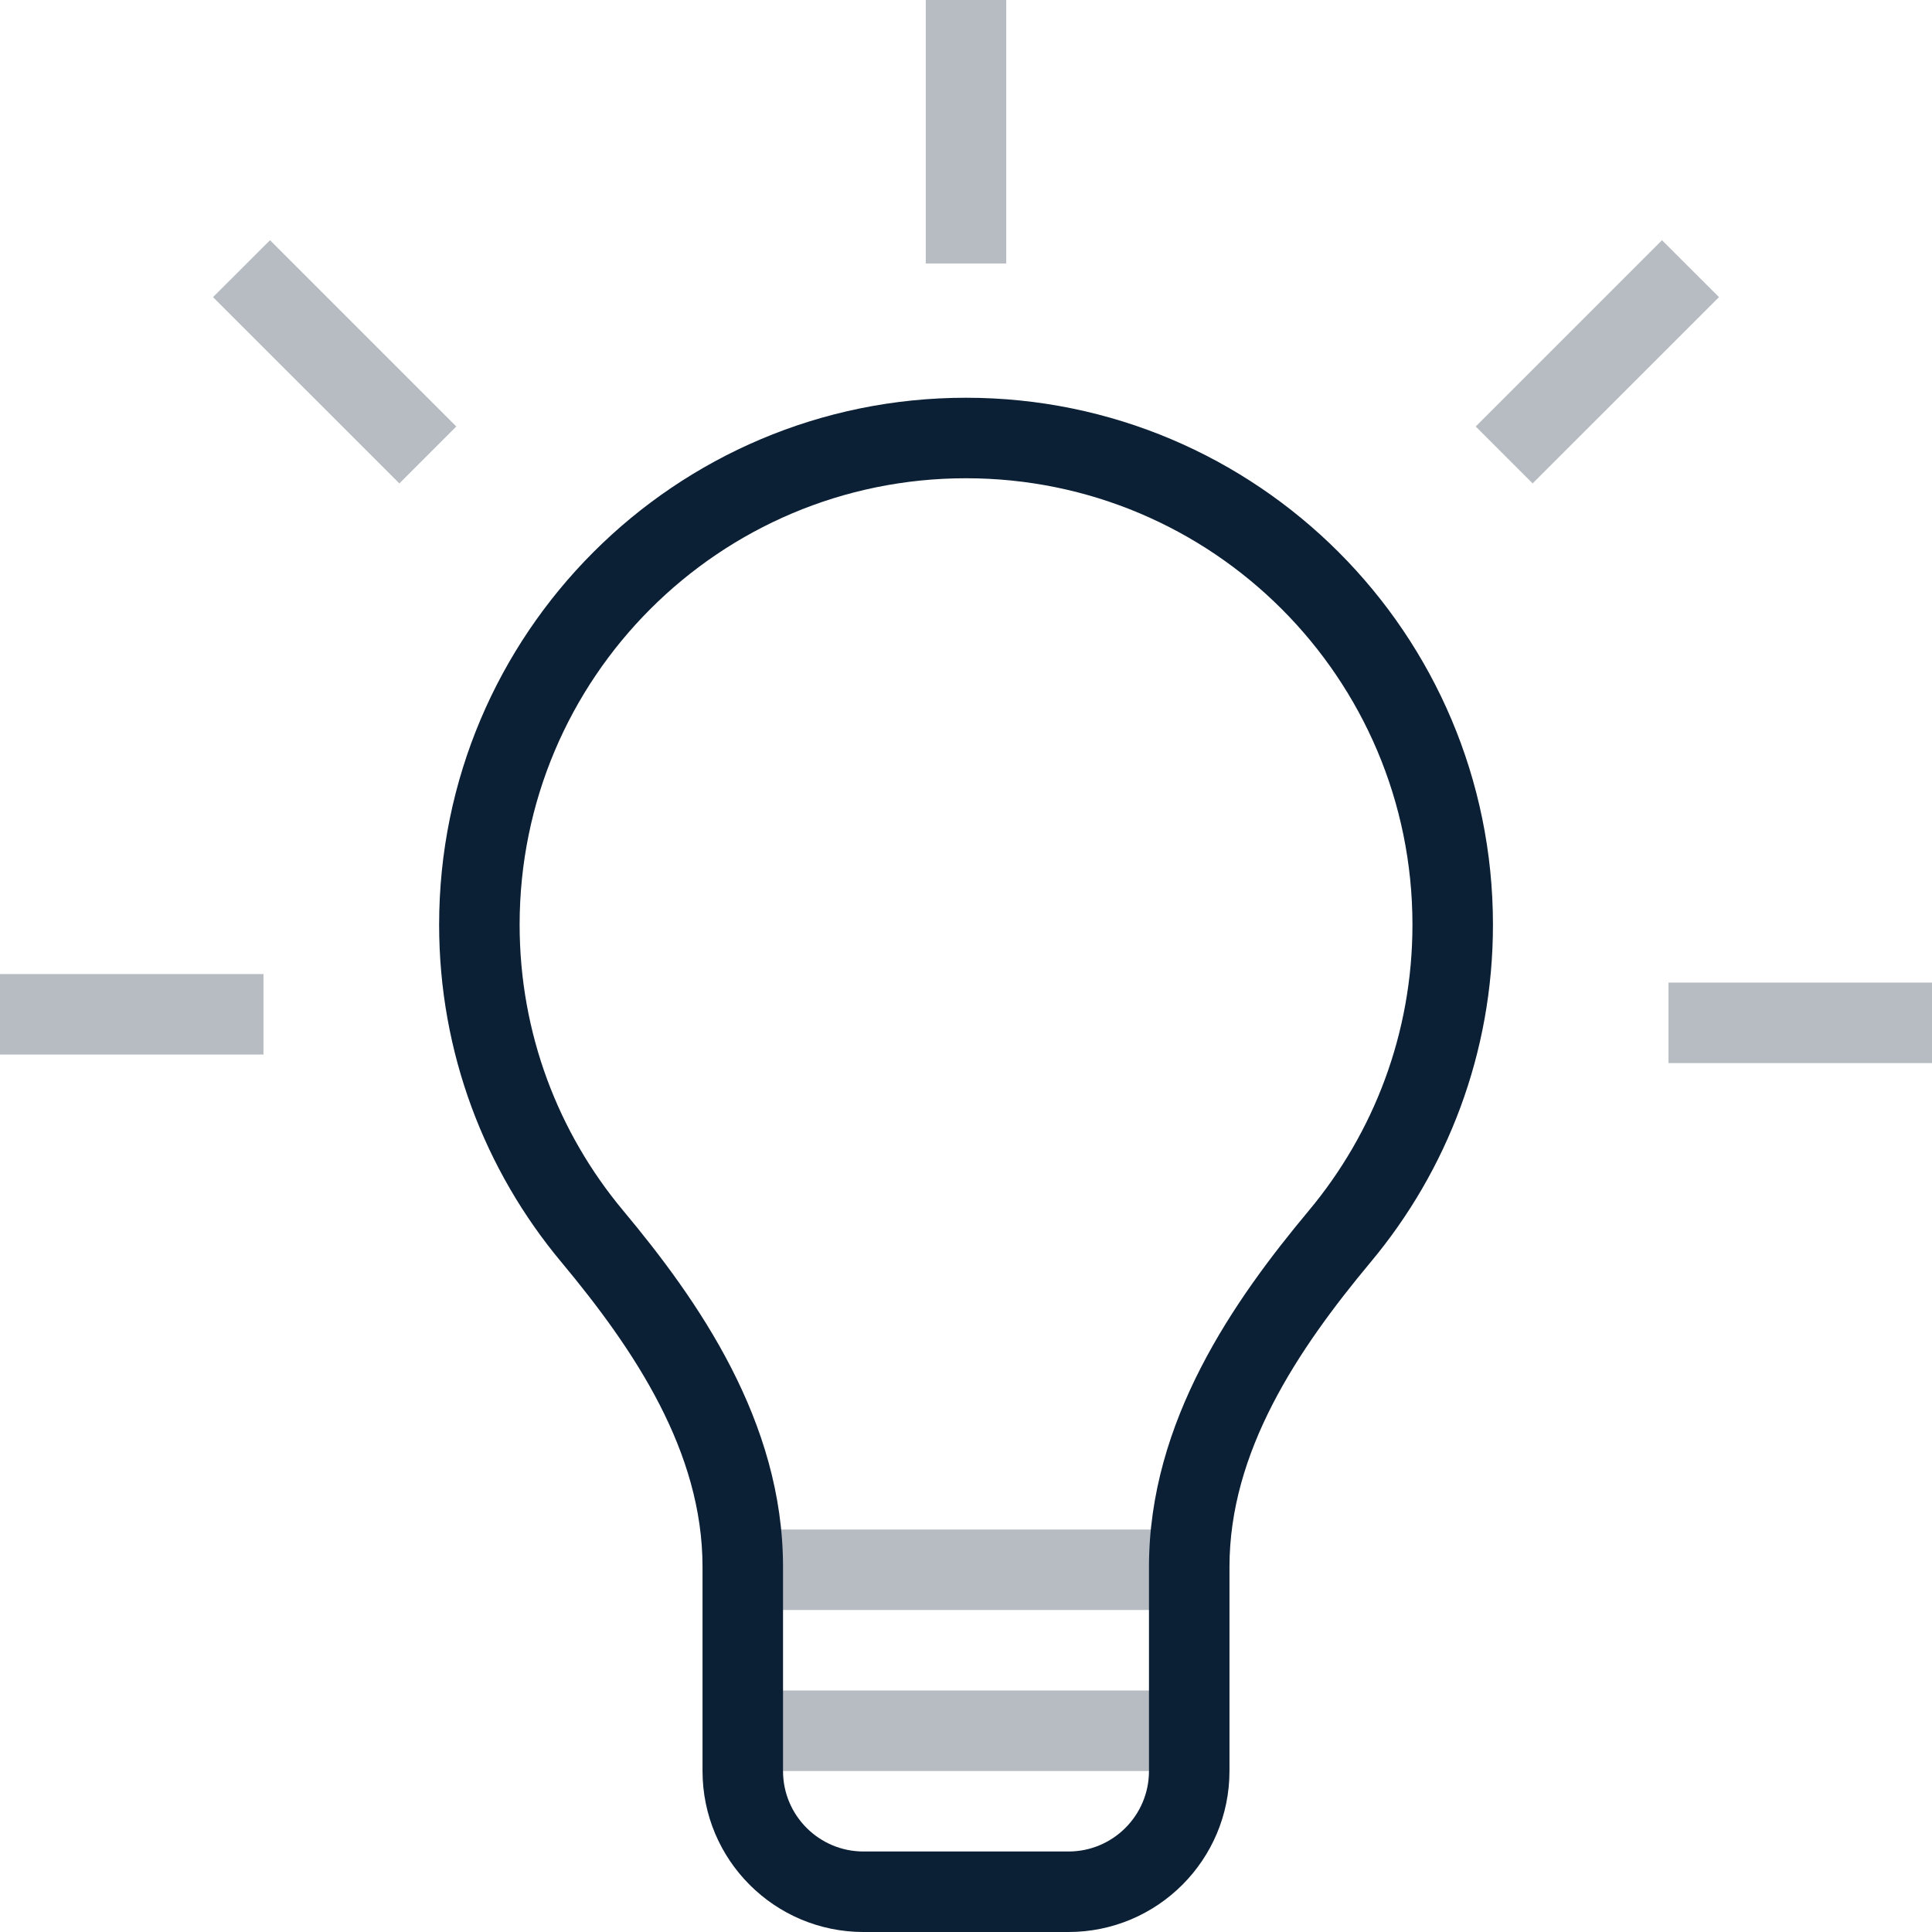<svg xmlns="http://www.w3.org/2000/svg" width="24" height="24" viewBox="0 0 24 24" fill="none"><rect width="24" height="24" fill="none"/>
<g clip-path="url(#clip0)">
<path d="M9 21H15V22H9V21Z" fill="#0B1F35" fill-opacity="0.3"/>
<path d="M9 19H15V20H9V19Z" fill="#0B1F35" fill-opacity="0.3"/>
<path fill-rule="evenodd" clip-rule="evenodd" d="M16.26 15.037C17.063 14.075 17.546 12.838 17.546 11.487C17.546 8.424 15.063 5.941 12 5.941C8.937 5.941 6.455 8.424 6.455 11.487C6.455 12.838 6.937 14.075 7.74 15.037C8.669 16.15 9.727 17.653 9.727 19.464V22C9.727 22.552 10.175 23 10.727 23H13.273C13.825 23 14.273 22.552 14.273 22V19.464C14.273 17.653 15.331 16.15 16.26 15.037ZM17.028 15.677C16.113 16.774 15.273 18.036 15.273 19.464V22C15.273 23.105 14.377 24 13.273 24H10.727C9.623 24 8.727 23.105 8.727 22V19.464C8.727 18.036 7.887 16.774 6.972 15.677C6.025 14.542 5.455 13.081 5.455 11.487C5.455 7.872 8.385 4.941 12 4.941C15.615 4.941 18.546 7.872 18.546 11.487C18.546 13.081 17.976 14.542 17.028 15.677Z" fill="#0B1F35"/>
<path fill-rule="evenodd" clip-rule="evenodd" d="M12.5 4.37115e-08L12.5 3.273L11.5 3.273L11.5 0L12.5 4.37115e-08Z" fill="#0B1F35" fill-opacity="0.3"/>
<path fill-rule="evenodd" clip-rule="evenodd" d="M-4.37114e-08 12.1L3.273 12.1L3.273 13.1L0 13.1L-4.37114e-08 12.1Z" fill="#0B1F35" fill-opacity="0.3"/>
<path fill-rule="evenodd" clip-rule="evenodd" d="M3.354 2.984L5.668 5.298L4.961 6.005L2.646 3.691L3.354 2.984Z" fill="#0B1F35" fill-opacity="0.3"/>
<path fill-rule="evenodd" clip-rule="evenodd" d="M24 12.206L20.727 12.206L20.727 13.206L24 13.206L24 12.206Z" fill="#0B1F35" fill-opacity="0.3"/>
<path fill-rule="evenodd" clip-rule="evenodd" d="M21.354 3.691L19.039 6.005L18.332 5.298L20.646 2.984L21.354 3.691Z" fill="#0B1F35" fill-opacity="0.3"/>
</g>
<defs>
<clipPath id="clip0">
<path d="M0 0H24V24H0V0Z" fill="white"/>
</clipPath>
</defs>
</svg>
